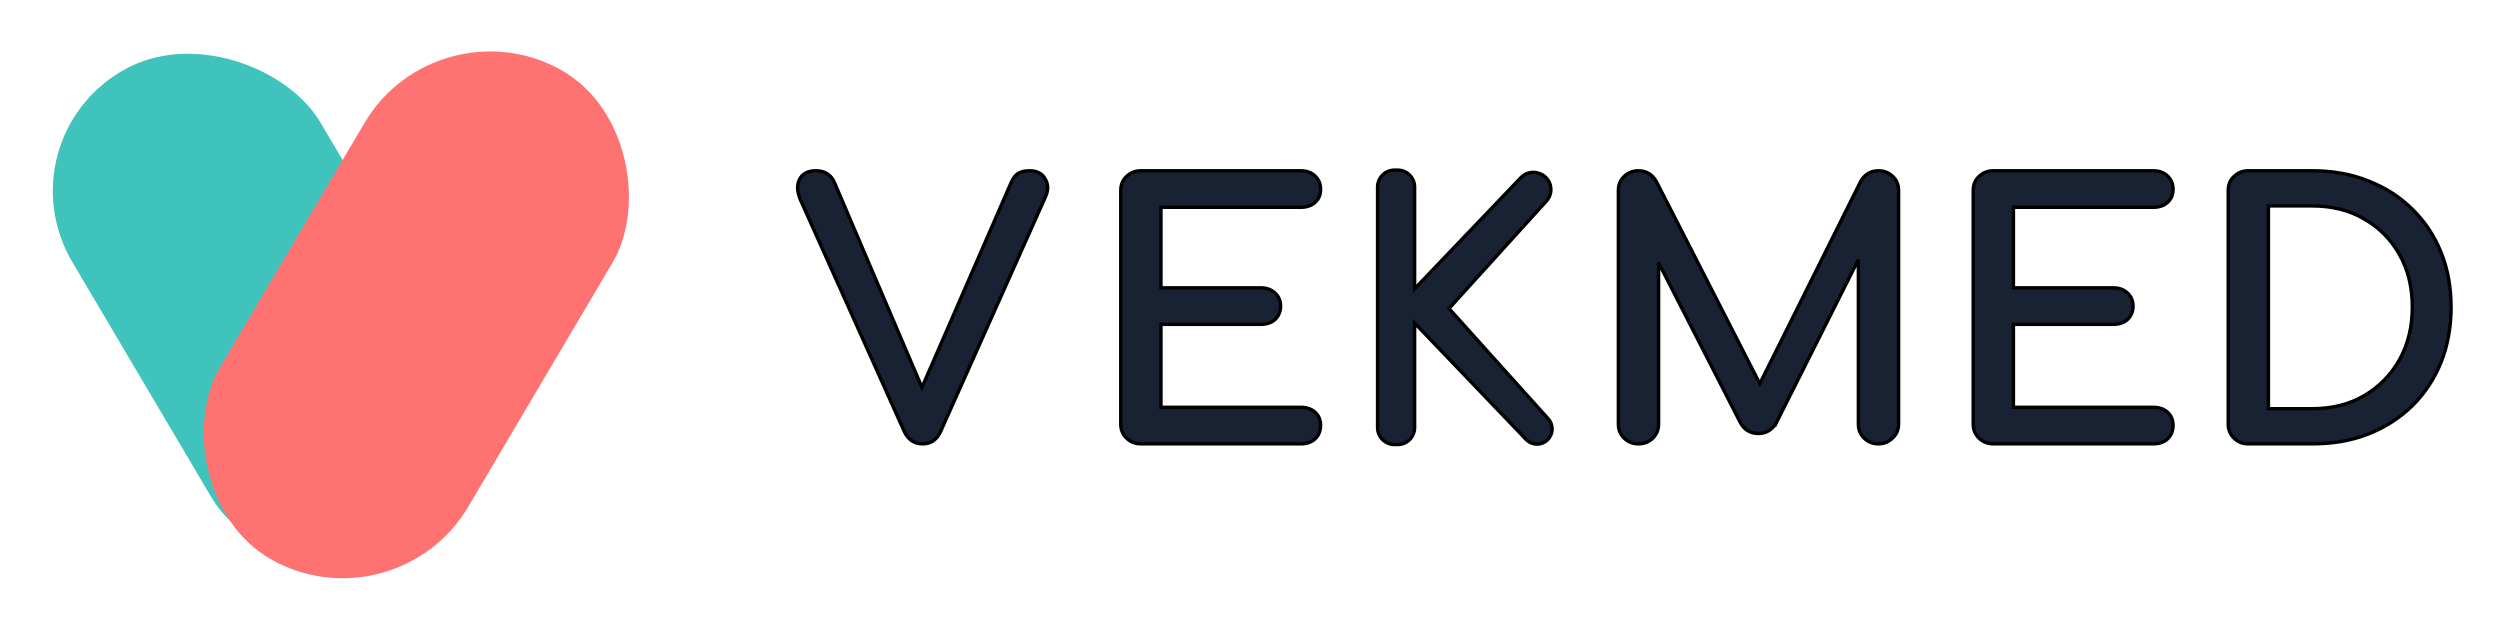 <svg width="147" height="37" viewBox="0 0 147 37" fill="none" xmlns="http://www.w3.org/2000/svg">
<g clip-path="url(#clip0_6004_54)">
<rect width="16.741" height="32.825" rx="8.37" transform="matrix(0.871 -0.491 0.509 0.861 0 8.215)" fill="#3FC3BC"/>
<rect width="16.741" height="33.441" rx="8.37" transform="matrix(0.871 0.491 -0.509 0.861 25.703 0.006)" fill="#FF7272"/>
<path d="M143.534 21.305L143.534 21.305C143.928 20.317 144.124 19.235 144.124 18.06C144.124 16.884 143.928 15.809 143.534 14.834C143.14 13.861 142.578 13.017 141.846 12.303C141.115 11.576 140.25 11.021 139.253 10.637C138.268 10.239 137.173 10.041 135.969 10.041H132.201C131.872 10.041 131.59 10.151 131.363 10.373C131.132 10.583 131.019 10.861 131.019 11.197V24.943C131.019 25.267 131.134 25.543 131.362 25.766C131.589 25.988 131.872 26.099 132.201 26.099H135.969C137.173 26.099 138.268 25.907 139.252 25.523L139.253 25.523C140.25 25.126 141.114 24.571 141.846 23.857L141.847 23.856C142.578 23.129 143.14 22.279 143.534 21.305ZM138.999 12.867L139 12.867C139.886 13.373 140.581 14.07 141.085 14.962C141.589 15.852 141.843 16.883 141.843 18.06C141.843 19.222 141.589 20.254 141.085 21.158C140.581 22.049 139.886 22.754 138.999 23.273C138.128 23.777 137.119 24.031 135.969 24.031H133.384V12.109H135.969C137.119 12.109 138.128 12.363 138.999 12.867Z" fill="#182233" stroke="black" stroke-width="0.2"/>
<path d="M125.101 18.784L125.101 18.784L125.103 18.781C125.318 18.572 125.425 18.309 125.425 17.999C125.425 17.69 125.318 17.432 125.102 17.235C124.886 17.026 124.603 16.924 124.263 16.924H118.39V12.19H126.615C126.954 12.19 127.236 12.096 127.453 11.9C127.67 11.704 127.777 11.446 127.777 11.136C127.777 10.815 127.671 10.55 127.454 10.352C127.238 10.142 126.955 10.041 126.615 10.041H117.207C116.878 10.041 116.596 10.151 116.369 10.373C116.138 10.583 116.025 10.861 116.025 11.197V24.943C116.025 25.267 116.139 25.543 116.367 25.766C116.595 25.988 116.877 26.099 117.207 26.099H126.615C126.954 26.099 127.236 26.005 127.453 25.809L127.453 25.809L127.455 25.806C127.671 25.596 127.777 25.326 127.777 25.004C127.777 24.694 127.67 24.436 127.453 24.239C127.236 24.043 126.954 23.95 126.615 23.95H118.39V19.073H124.263C124.602 19.073 124.884 18.98 125.101 18.784Z" fill="#182233" stroke="black" stroke-width="0.2"/>
<path d="M97.525 24.943V15.451L102.309 24.805C102.31 24.805 102.31 24.805 102.31 24.805C102.42 25.028 102.567 25.201 102.752 25.317C102.937 25.433 103.153 25.49 103.398 25.49C103.823 25.49 104.165 25.294 104.418 24.917L104.419 24.918L104.424 24.907L109.272 15.268V24.943C109.272 25.267 109.386 25.543 109.614 25.766C109.842 25.988 110.124 26.099 110.454 26.099C110.771 26.099 111.046 25.987 111.272 25.767C111.514 25.545 111.637 25.268 111.637 24.943V11.197C111.637 10.861 111.523 10.583 111.293 10.373C111.065 10.151 110.784 10.041 110.454 10.041C110 10.041 109.649 10.251 109.41 10.659L109.41 10.659L109.407 10.665L103.476 22.559L97.389 10.664L97.389 10.664L97.386 10.659C97.147 10.251 96.796 10.041 96.342 10.041C96.013 10.041 95.731 10.151 95.503 10.373C95.273 10.583 95.16 10.861 95.16 11.197V24.943C95.16 25.267 95.274 25.543 95.502 25.766C95.73 25.988 96.012 26.099 96.342 26.099C96.672 26.099 96.954 25.988 97.182 25.766C97.41 25.543 97.525 25.267 97.525 24.943Z" fill="#182233" stroke="black" stroke-width="0.2"/>
<path d="M81 25.141V11C81 10.448 81.448 10 82 10L82.18 10C82.732 10 83.18 10.448 83.18 11V16.98L89.429 10.442C89.688 10.171 90.078 10.068 90.438 10.175L90.479 10.187C91.184 10.398 91.428 11.272 90.934 11.817L85.2 18.141L91.037 24.627C91.309 24.929 91.342 25.378 91.116 25.717C90.8 26.191 90.126 26.25 89.732 25.838L83.18 18.995V25.141C83.18 25.693 82.732 26.141 82.18 26.141H82C81.448 26.141 81 25.693 81 25.141Z" fill="#182233" stroke="black" stroke-width="0.2"/>
<path d="M74.976 18.784L74.976 18.784L74.978 18.781C75.193 18.572 75.3 18.309 75.3 17.999C75.3 17.69 75.193 17.432 74.977 17.236C74.761 17.026 74.478 16.924 74.138 16.924H68.265V12.19H76.49C76.829 12.19 77.111 12.096 77.328 11.9C77.545 11.704 77.652 11.446 77.652 11.136C77.652 10.815 77.546 10.55 77.329 10.352C77.113 10.142 76.83 10.041 76.49 10.041H67.082C66.753 10.041 66.471 10.151 66.244 10.373C66.013 10.583 65.9 10.861 65.9 11.197V24.943C65.9 25.267 66.014 25.543 66.242 25.766C66.47 25.988 66.752 26.099 67.082 26.099H76.49C76.829 26.099 77.111 26.005 77.328 25.809L77.328 25.809L77.33 25.806C77.546 25.596 77.652 25.326 77.652 25.004C77.652 24.694 77.545 24.436 77.328 24.239C77.111 24.043 76.829 23.95 76.49 23.95H68.265V19.073H74.138C74.477 19.073 74.759 18.98 74.976 18.784Z" fill="#182233" stroke="black" stroke-width="0.2"/>
<path d="M53.17 25.37L53.17 25.37L53.171 25.371C53.281 25.607 53.425 25.79 53.606 25.914C53.788 26.038 54.001 26.099 54.24 26.099C54.491 26.099 54.707 26.041 54.881 25.918L54.881 25.918L54.882 25.917C55.064 25.784 55.206 25.6 55.31 25.37L55.31 25.369L61.47 11.584C61.647 11.21 61.652 10.857 61.467 10.54C61.292 10.201 60.968 10.041 60.526 10.041C60.265 10.041 60.044 10.09 59.871 10.197C59.706 10.294 59.571 10.478 59.457 10.729L59.456 10.73L54.211 22.78L49.066 10.731L49.066 10.731C48.969 10.506 48.828 10.331 48.642 10.214C48.456 10.097 48.232 10.041 47.975 10.041C47.52 10.041 47.187 10.201 47.012 10.542C46.84 10.877 46.871 11.29 47.071 11.764L47.071 11.764L47.072 11.766L53.17 25.37Z" fill="#182233" stroke="black" stroke-width="0.2"/>
</g>
<defs>
<clipPath id="clip0_6004_54">
<rect width="146.767" height="37" fill="white"/>
</clipPath>
</defs>
</svg>
